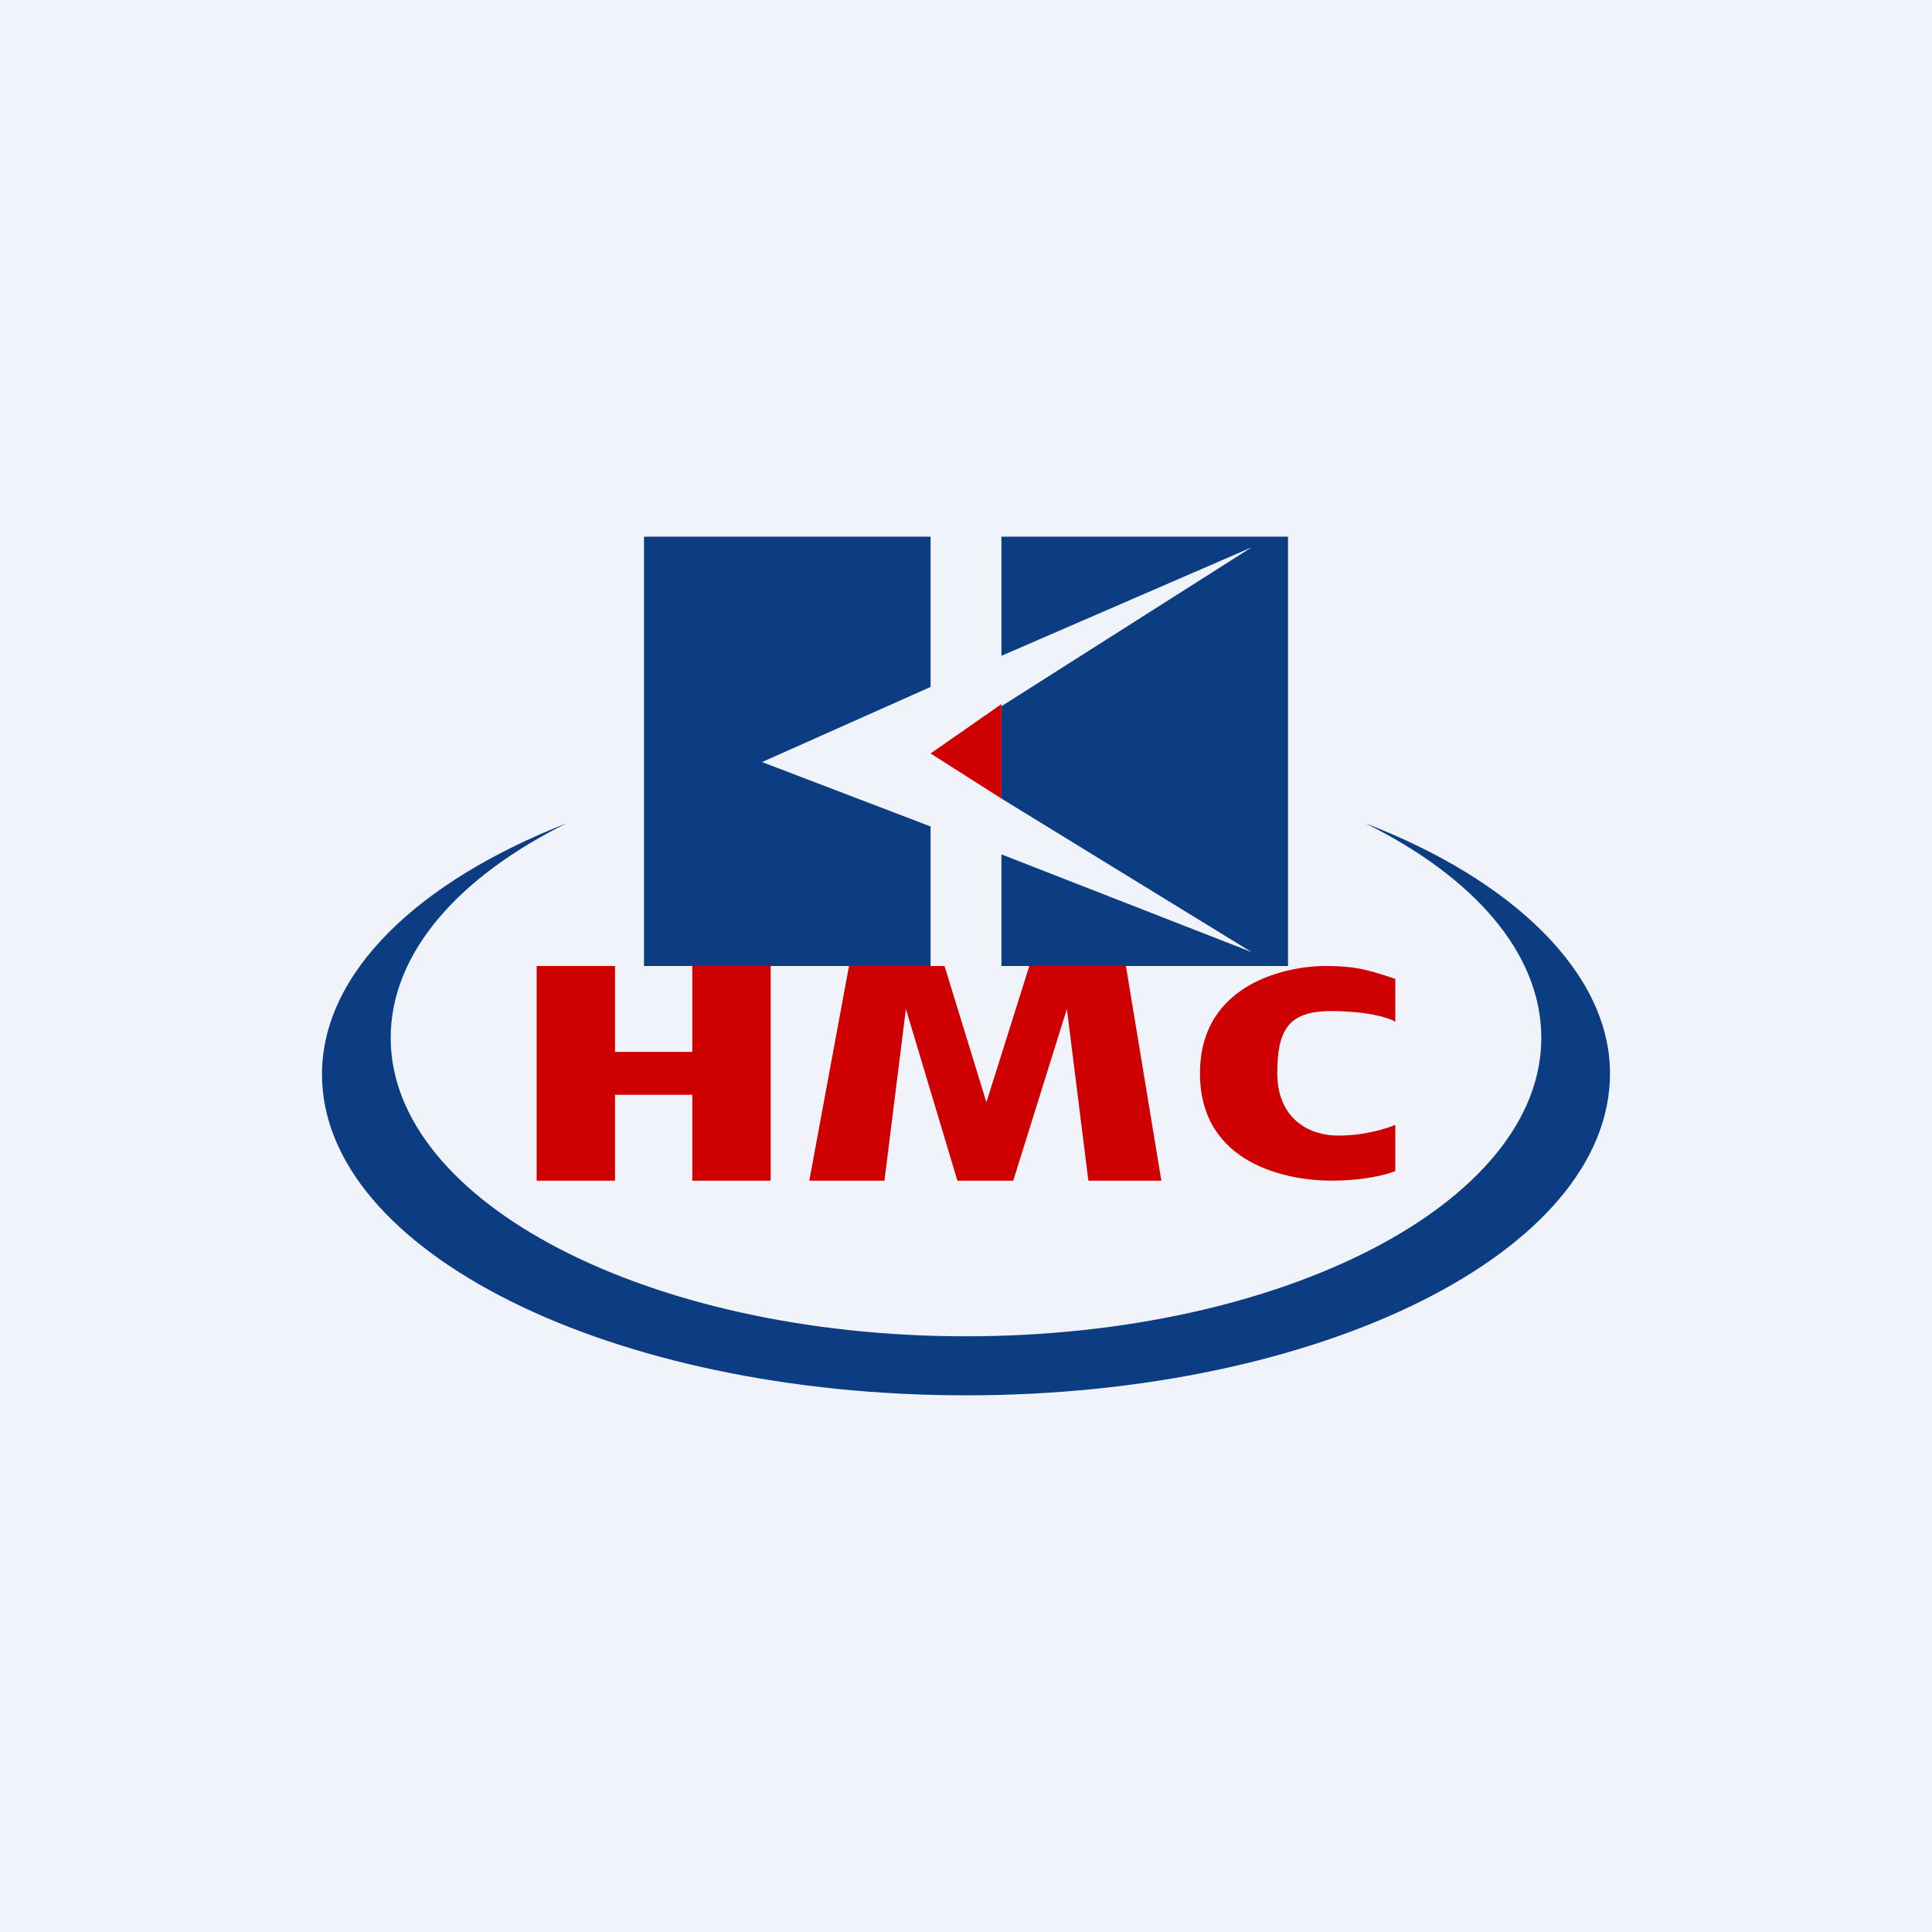 <!-- by TradingView --><svg width="18" height="18" viewBox="0 0 18 18" xmlns="http://www.w3.org/2000/svg"><path fill="#F0F3FA" d="M0 0h18v18H0z"/><path d="M9 12.45c2.96 0 5.36-1.25 5.36-2.78 0-.79-.63-1.5-1.64-2C14.1 8.2 15 9.07 15 10 15 11.66 12.31 13 9 13s-6-1.34-6-2.99c0-.95.9-1.8 2.28-2.34-1.01.5-1.64 1.21-1.64 2 0 1.53 2.4 2.78 5.36 2.78Z" fill="#0C3D82"/><path d="M6 5h2.67v1.4L7.1 7.1l1.57.6V9H6V5Zm3.33 2.96V9H12V5H9.33v1.11l2.33-1.01-2.33 1.48v.86l2.33 1.43-2.33-.91Z" fill="#0C3D82"/><path d="m8.67 7.02.66-.46v.88l-.66-.42ZM5 9h.73v.8h.72V9h.73v2h-.73v-.8h-.72v.8H5V9Zm3.24 2h-.7l.37-2h.89l.39 1.27.4-1.27h.9l.33 2h-.68l-.2-1.6-.5 1.6h-.52l-.48-1.6-.2 1.6Zm4.76-.52v.43c-.07.03-.28.09-.6.09-.38 0-1.22-.14-1.22-1s.85-1 1.16-1c.28 0 .38.03.6.1l.06.02v.4c-.06-.04-.27-.1-.6-.1-.4 0-.5.18-.5.58 0 .4.27.58.57.58.25 0 .46-.07.53-.1Z" fill="#CE0002"/></svg>